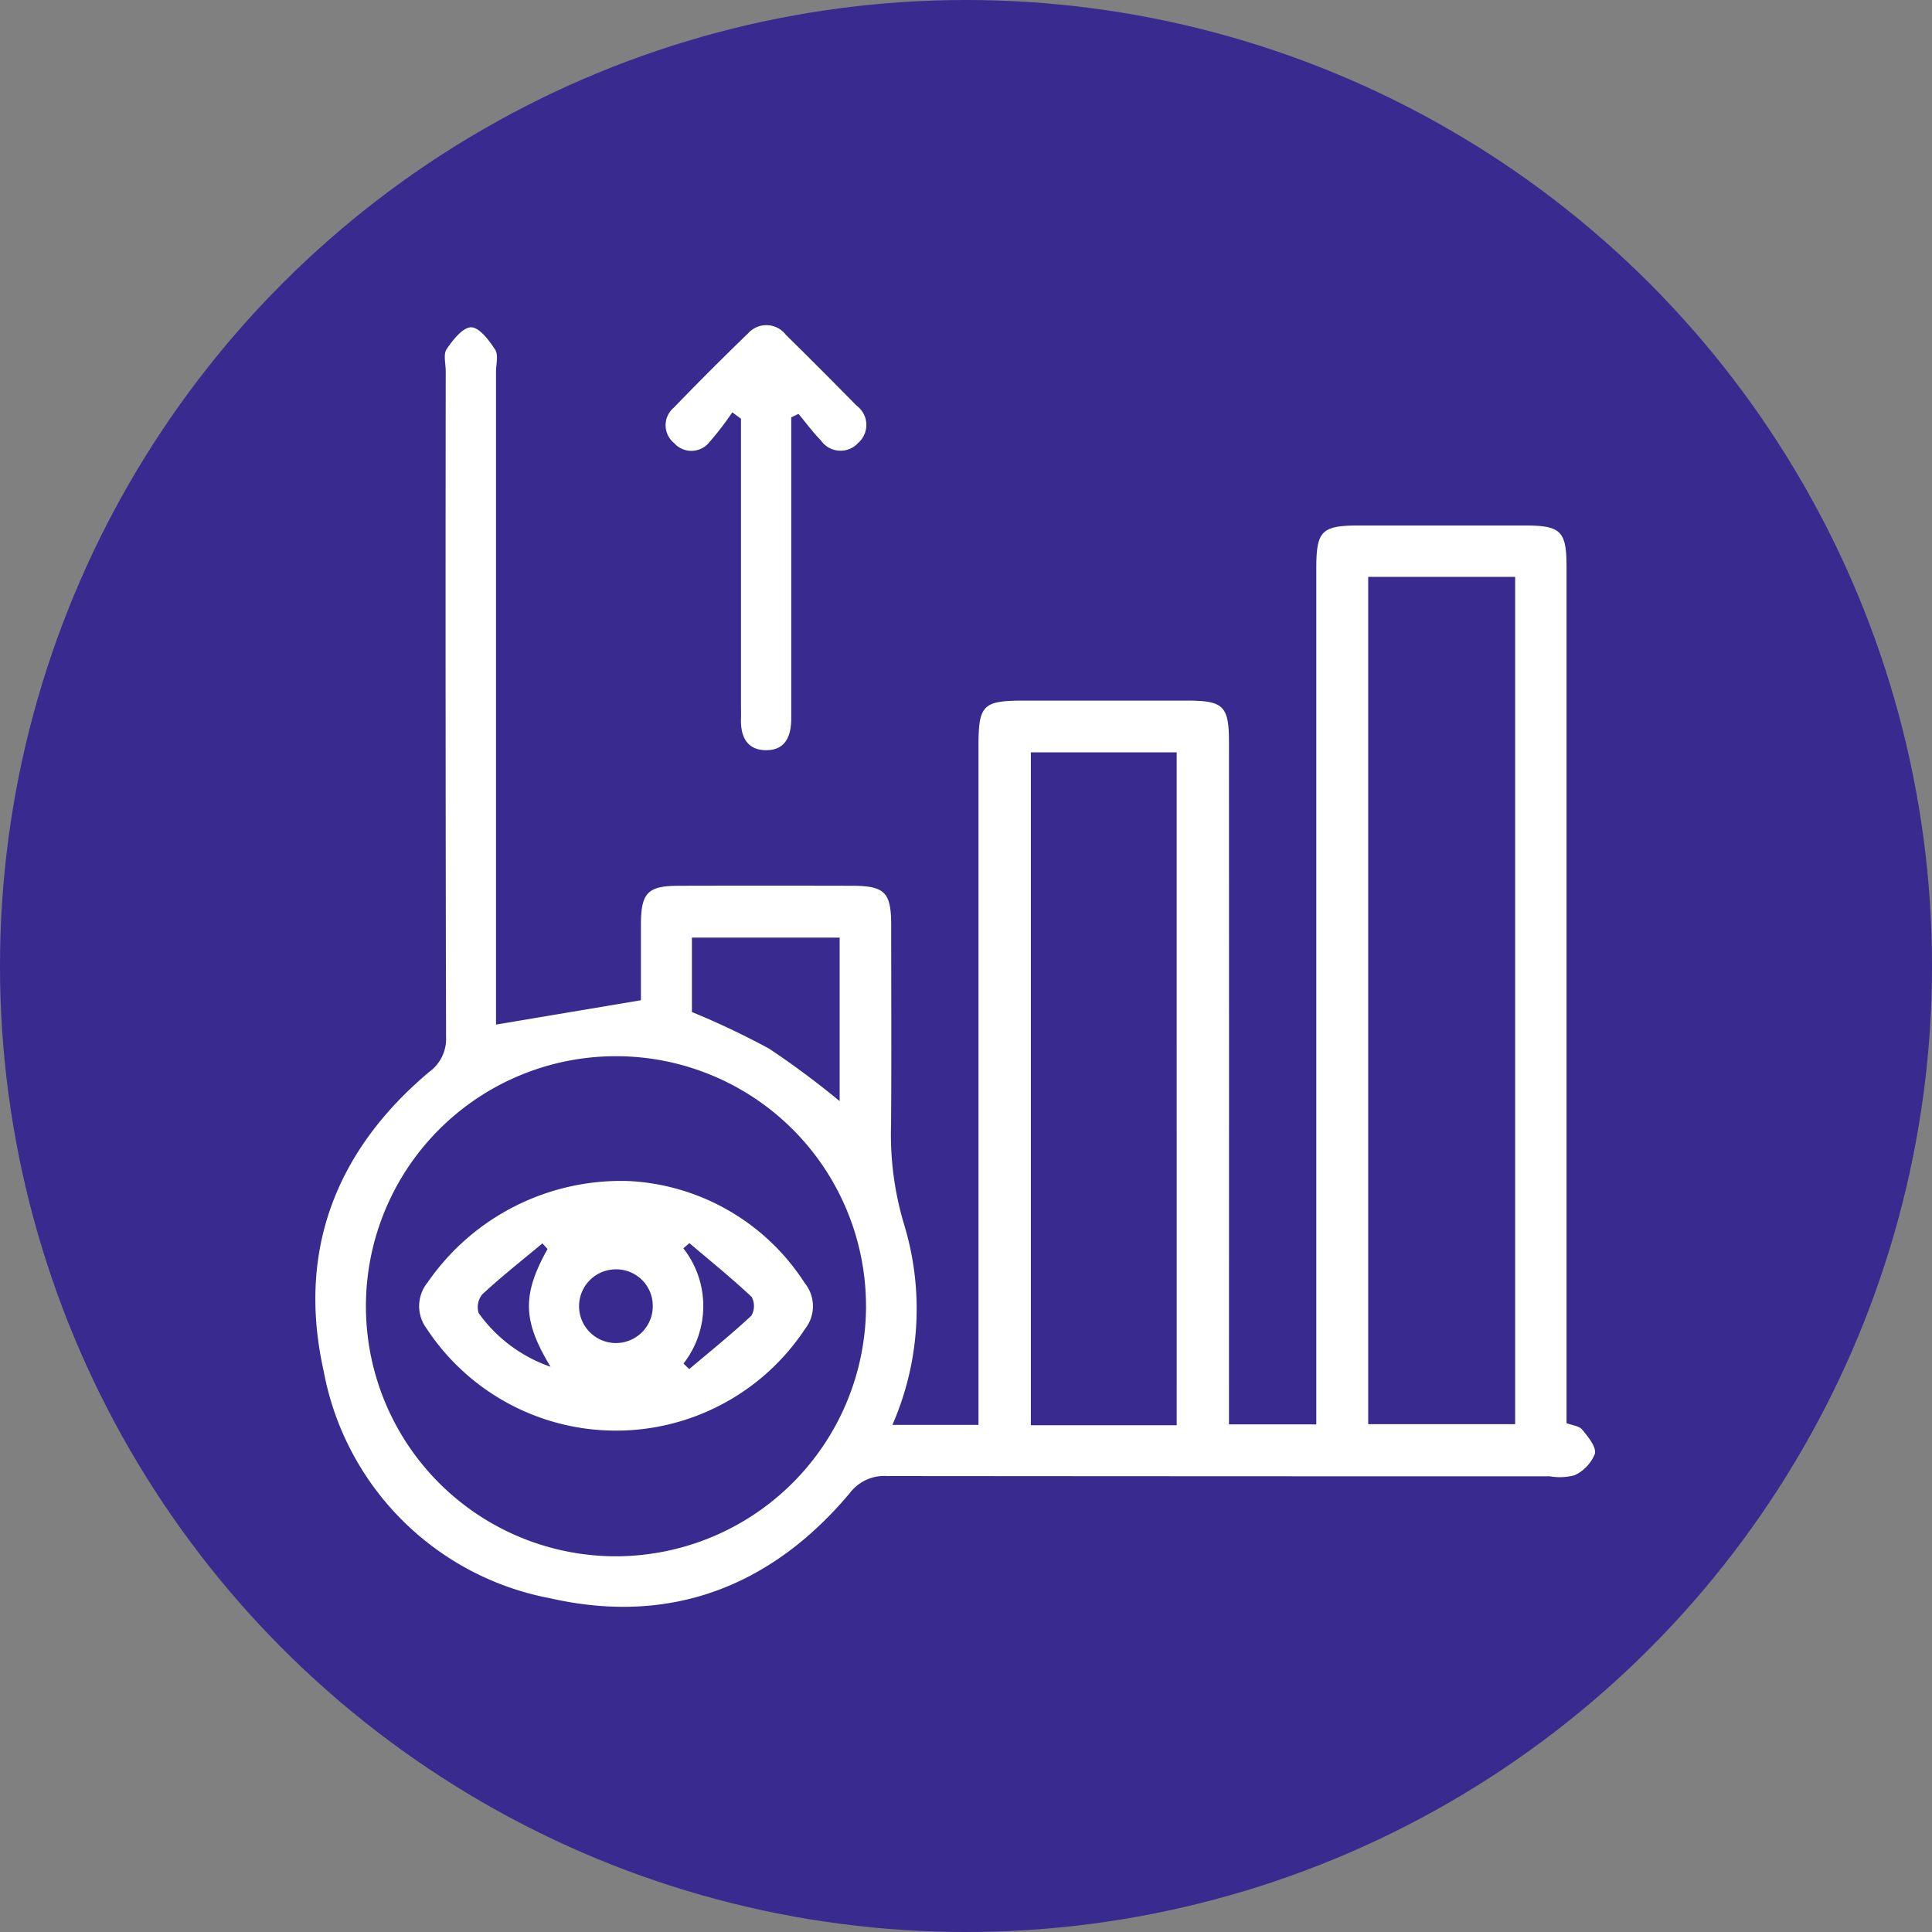 <svg xmlns="http://www.w3.org/2000/svg" xmlns:xlink="http://www.w3.org/1999/xlink" width="90" height="90" viewBox="0 0 90 90">
  <rect x="0" y="0" width="90" height="90" fill="#808080" stroke="none"/>
  <defs>
    <clipPath id="clip-path">
      <rect id="Rectángulo_402476" data-name="Rectángulo 402476" width="59.62" height="59.709" fill="#fff"/>
    </clipPath>
  </defs>
  <g id="Grupo_1102770" data-name="Grupo 1102770" transform="translate(-323.717 -1979.37)">
    <circle id="Elipse_11512" data-name="Elipse 11512" cx="45" cy="45" r="45" transform="translate(323.717 1979.37)" fill="#382a8e"/>
    <g id="Grupo_1102202" data-name="Grupo 1102202" transform="translate(338.407 1994.516)">
      <g id="Grupo_1102201" data-name="Grupo 1102201" clip-path="url(#clip-path)">
        <path id="Trazado_901812" data-name="Trazado 901812" d="M46.628,51.542v-1.4q0-19.228,0-38.456c0-1.776.241-2.018,2-2.019q3.845,0,7.689,0c1.711,0,1.968.252,1.968,1.937q0,19.228,0,38.456v1.425c.268.1.591.129.731.3.271.335.663.8.591,1.125a1.871,1.871,0,0,1-.946,1,2.669,2.669,0,0,1-1.148.051q-15.437,0-30.874-.013a2.012,2.012,0,0,0-1.753.807c-3.668,4.361-8.371,6.151-13.933,4.889A13.221,13.221,0,0,1,.388,49.056C-.861,43.491.942,38.792,5.3,35.125a1.9,1.9,0,0,0,.789-1.644q-.034-15.5-.015-31c0-.35-.121-.786.041-1.029C6.406,1.025,6.873.43,7.258.435s.838.609,1.118,1.042c.161.248.04.681.04,1.03q0,14.625,0,29.25v1.16l6.751-1.134c0-1.02,0-2.282,0-3.545.007-1.465.317-1.784,1.766-1.787q4.019-.009,8.039,0c1.55,0,1.85.295,1.853,1.818,0,3.108.018,6.215-.006,9.323a14.55,14.55,0,0,0,.621,4.68,13.49,13.49,0,0,1-.559,9.293h4.011v-1.54q0-15.033,0-30.066c0-1.94.2-2.133,2.128-2.134q3.786,0,7.573,0c1.712,0,1.967.243,1.967,1.944q.006,15.091,0,30.182v1.59Zm2.418-.012h6.845V12.06H49.046Zm-23.394-5.5A11.648,11.648,0,1,0,14.041,57.686,11.672,11.672,0,0,0,25.653,46.027M40.124,20.235H33.331V51.582h6.794Zm-15.7,16.251V28.865H17.542v3.467a37.475,37.475,0,0,1,3.6,1.708,40.436,40.436,0,0,1,3.288,2.447" transform="translate(0 -0.334)" fill="#fff"/>
        <path id="Trazado_901813" data-name="Trazado 901813" d="M73.133,4.064a13.747,13.747,0,0,1-1.054,1.374,1.073,1.073,0,0,1-1.653.057,1.071,1.071,0,0,1-.013-1.654q1.7-1.76,3.459-3.46a1.141,1.141,0,0,1,1.755.066q1.66,1.635,3.294,3.3A1.113,1.113,0,0,1,79,5.486a1.112,1.112,0,0,1-1.739-.117c-.374-.385-.7-.822-1.041-1.235l-.339.161V5.5q0,6.408,0,12.816c0,.851-.284,1.513-1.223,1.484-.867-.027-1.144-.673-1.118-1.471.007-.233,0-.466,0-.7V4.36l-.406-.3" transform="translate(-53.712 0)" fill="#fff"/>
        <path id="Trazado_901814" data-name="Trazado 901814" d="M30.575,171.132a10.368,10.368,0,0,1,8.141,4.752,1.708,1.708,0,0,1,.018,2.128,10.558,10.558,0,0,1-17.643-.025,1.74,1.74,0,0,1,.052-2.129,10.942,10.942,0,0,1,9.432-4.726m-.619,4.111a1.717,1.717,0,1,0,1.68,1.72,1.7,1.7,0,0,0-1.68-1.72m-3.221-.947-.241-.263c-.937.783-1.9,1.542-2.794,2.368a.938.938,0,0,0-.175.88,6.855,6.855,0,0,0,3.35,2.5c-1.317-2.167-1.321-3.363-.14-5.489m6.332,5.341.268.256c.972-.822,1.965-1.621,2.894-2.488a.89.89,0,0,0,.012-.874c-.93-.874-1.925-1.679-2.9-2.506l-.281.243a4.357,4.357,0,0,1,.006,5.37" transform="translate(-15.917 -131.258)" fill="#fff"/>
      </g>
    </g>
  </g>
</svg>
